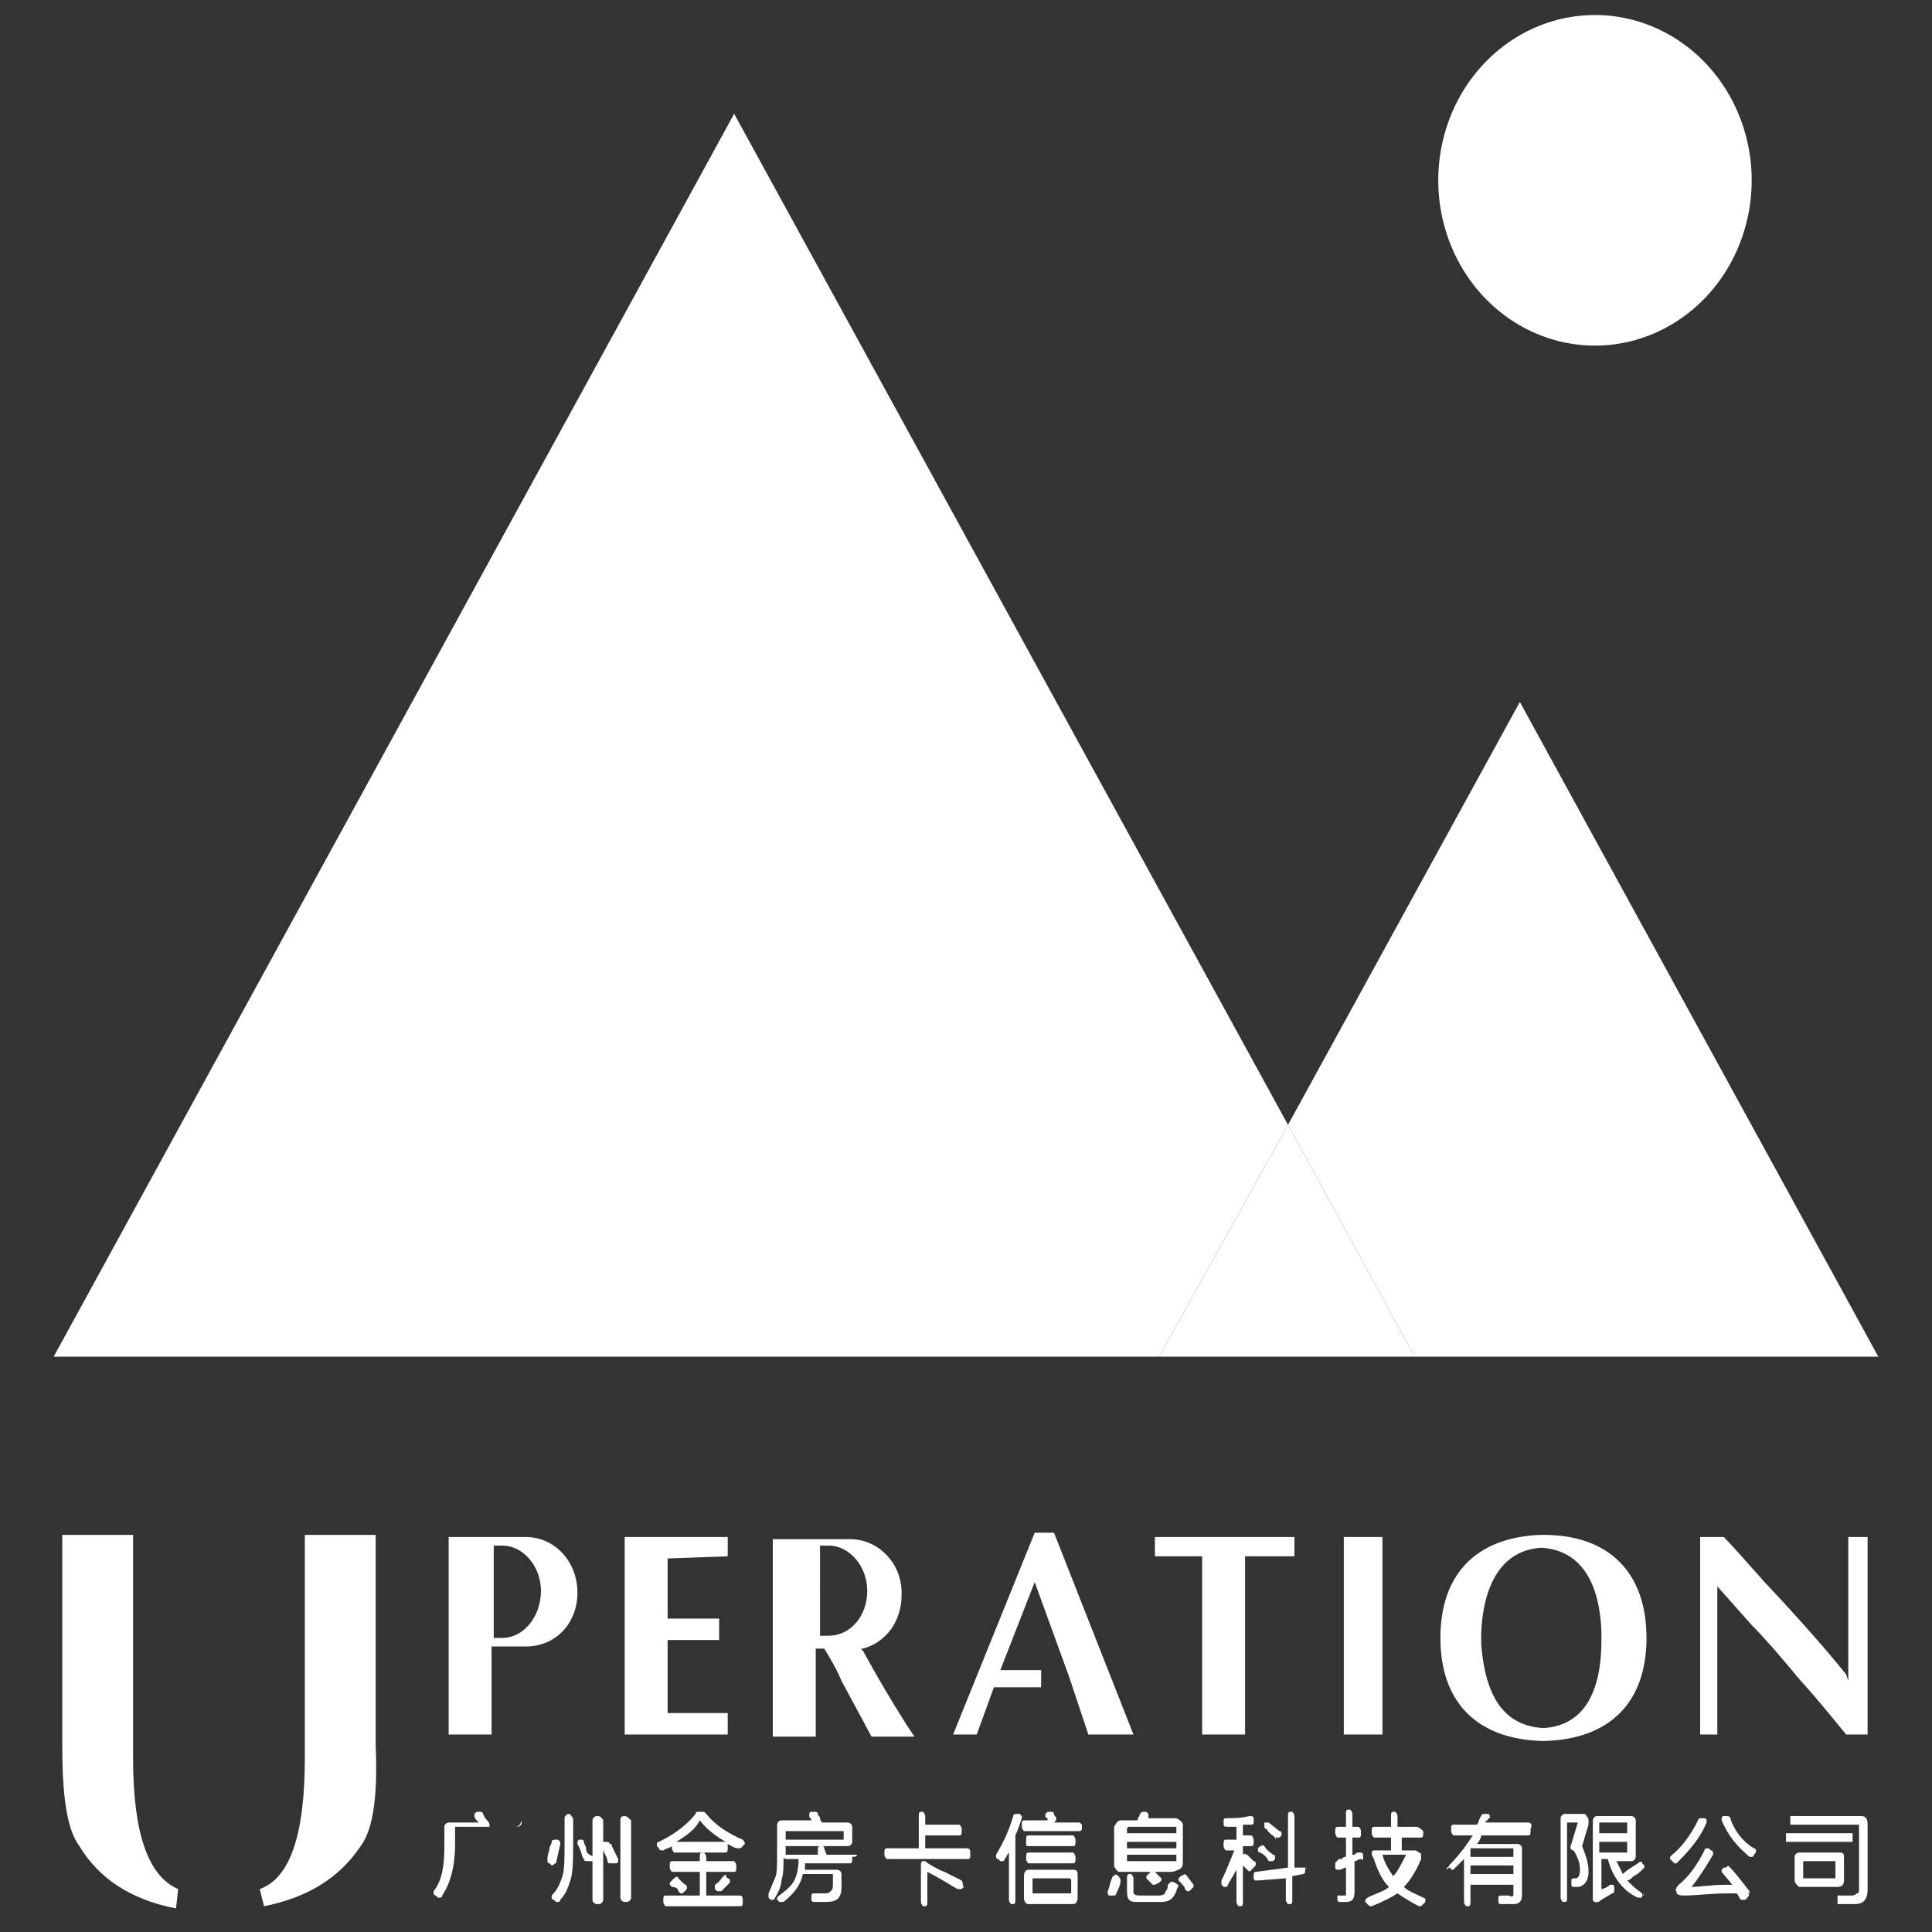 <?xml version="1.0" standalone="no"?><!DOCTYPE svg PUBLIC "-//W3C//DTD SVG 1.1//EN" "http://www.w3.org/Graphics/SVG/1.1/DTD/svg11.dtd"><svg t="1532081425736" class="icon" style="" viewBox="0 0 1024 1024" version="1.1" xmlns="http://www.w3.org/2000/svg" p-id="1372" xmlns:xlink="http://www.w3.org/1999/xlink" width="64" height="64"><rect x="0" y="0" width="1024" height="1024" fill="#333333" stroke="none"/><defs><style type="text/css"></style></defs><path d="M614.4 719.076h135.396l-67.129-122.88z" p-id="1373" fill="#ffffff"></path><path d="M805.547 372.053L682.667 596.196l67.129 122.88H995.556zM389.12 60.302L28.444 719.076h585.956l68.267-122.88z" p-id="1374" fill="#ffffff"></path><path d="M762.311 95.573a87.609 83.058 90 1 0 166.116 0 87.609 83.058 90 1 0-166.116 0Z" p-id="1375" fill="#ffffff"></path><path d="M161.564 813.511v118.329c0 40.96-7.964 63.716-23.893 69.404l2.276 9.102c22.756-4.551 39.822-14.791 51.2-31.858 6.827-9.102 9.102-27.307 7.964-53.476v-111.502h-37.547zM42.098 978.489c10.24 17.067 27.307 28.444 51.2 32.996l1.138-10.24c-15.929-6.827-23.893-29.582-23.893-69.404V813.511H32.996v111.502c0 26.169 2.276 44.373 9.102 53.476zM712.249 814.649h20.48v104.676h-20.48zM953.458 889.742c11.378 12.516 19.342 22.756 25.031 29.582h11.378v-104.676h-10.24v76.231l-1.138-3.413c-9.102-11.378-23.893-28.444-43.236-48.924-9.102-10.24-17.067-19.342-21.618-23.893h-12.516v104.676h9.102v-78.507l18.204 20.48c5.689 5.689 14.791 15.929 25.031 28.444zM436.907 873.813c3.413 5.689 6.827 11.378 9.102 17.067l15.929 29.582h22.756l-4.551-6.827c-7.964-12.516-15.929-26.169-22.756-38.684l-1.138-1.138h1.138c12.516-3.413 20.48-14.791 20.48-28.444v-1.138c0-15.929-12.516-28.444-27.307-28.444h-40.96v104.676h22.756v-46.649h4.551z m-2.276-54.613h4.551c11.378 0 20.48 11.378 20.48 23.893 0 13.653-9.102 23.893-20.48 23.893h-4.551V819.2zM306.062 844.231c0-17.067-12.516-29.582-27.307-29.582h-40.96v104.676h22.756v-46.649H278.756c15.929 0 27.307-12.516 27.307-28.444z m-39.822 23.893h-4.551V819.2h4.551c11.378 0 20.48 11.378 20.48 23.893 0 13.653-9.102 25.031-20.48 25.031zM818.062 813.511h-1.138c-34.133 1.138-53.476 20.48-53.476 54.613s19.342 53.476 53.476 54.613h2.276c34.133-1.138 53.476-20.48 53.476-54.613s-19.342-54.613-54.613-54.613z m0 102.4c-20.48-1.138-30.72-15.929-32.996-44.373v-3.413-2.276c1.138-28.444 12.516-44.373 31.858-45.511 19.342 1.138 30.72 15.929 31.858 44.373v4.551c0 30.72-11.378 45.511-30.72 46.649zM566.613 888.604l10.24 30.72h23.893l-42.098-106.951h-10.24l-43.236 106.951H517.689l9.102-25.031H551.822v-9.102h-21.618l18.204-46.649zM385.707 919.324v-11.378h-31.858v-38.684H381.156v-11.378h-27.307v-31.858l31.858-1.138v-10.24h-54.613v104.676h23.893zM686.08 814.649h-73.956v10.24h25.031v94.436h22.756v-94.436h26.169zM453.973 983.04H438.044c0-1.138-1.138-2.276-1.138-3.413 0 0 0-1.138-1.138-1.138H449.422c1.138 0 2.276-1.138 2.276-2.276v-7.964c0-1.138-1.138-2.276-2.276-2.276h-13.653s-1.138-1.138-1.138-2.276-1.138-1.138-1.138-2.276-1.138-1.138-2.276-1.138h-1.138s-1.138 0-1.138 1.138v1.138c0 1.138 1.138 1.138 1.138 2.276h-15.929c-1.138 0-2.276 1.138-2.276 2.276v15.929c0 5.689 0 10.24-1.138 12.516-1.138 2.276-2.276 5.689-3.413 7.964v2.276l1.138 1.138h1.138s1.138 0 1.138-1.138c2.276-3.413 3.413-6.827 3.413-9.102 1.138-3.413 1.138-6.827 1.138-12.516 0 1.138 1.138 1.138 1.138 1.138h6.827c0 5.689-1.138 9.102-2.276 11.378-1.138 2.276-3.413 4.551-7.964 7.964l-1.138 1.138v1.138l1.138 1.138h2.276c5.689-4.551 9.102-9.102 10.24-14.791h15.929v5.689c0 1.138 0 2.276-1.138 3.413-1.138 1.138-2.276 1.138-3.413 1.138h-5.689s-1.138 0-1.138 1.138v2.276c0 1.138 1.138 1.138 1.138 1.138h6.827c5.689 0 7.964-2.276 7.964-7.964v-4.551-2.276c0-1.138-1.138-2.276-2.276-2.276H426.667V989.867v-2.276h23.893c1.138 0 1.138-1.138 1.138-2.276v-1.138c3.413 0 2.276-1.138 2.276-1.138z m-6.827-12.516v4.551h-30.72v-4.551h30.72z m-30.72 0z m0 13.653V978.489h18.204s-1.138 0-1.138 1.138V983.04h-15.929c-1.138 0-1.138 0-1.138 1.138zM512 979.627h-21.618v-6.827h18.204c1.138 0 1.138-1.138 1.138-2.276v-1.138c0-1.138-1.138-2.276-1.138-2.276h-18.204v-4.551c0-1.138-1.138-2.276-1.138-2.276h-1.138c-1.138 0-1.138 1.138-1.138 2.276v17.067h-17.067c-1.138 0-1.138 1.138-1.138 2.276v1.138c0 1.138 1.138 2.276 1.138 2.276h43.236c1.138 0 1.138-1.138 1.138-2.276v-1.138c0-2.276-1.138-2.276-2.276-2.276zM509.724 996.693l-9.102-4.551c-3.413-1.138-9.102-4.551-10.24-5.689h-1.138c-1.138 0-1.138 1.138-1.138 2.276v19.342c0 1.138 1.138 2.276 1.138 2.276h1.138c1.138 0 1.138-1.138 1.138-2.276v-15.929c4.551 2.276 10.24 5.689 15.929 9.102h2.276l1.138-1.138c-1.138-1.138 0-1.138-1.138-3.413 0 1.138 0 1.138 0 0zM359.538 1002.382l1.138 1.138h1.138l1.138-1.138 1.138-1.138v-1.138c0-1.138-1.138-1.138-2.276-2.276l-2.276-2.276c0-1.138-1.138-1.138-2.276 0l-1.138 1.138-1.138 1.138v1.138l1.138 1.138c2.276 0 3.413 1.138 3.413 2.276zM393.671 975.076c-7.964-3.413-14.791-7.964-19.342-13.653l-1.138-1.138H369.778s-1.138 0-1.138 1.138c-4.551 5.689-10.24 10.24-19.342 14.791 0 0-1.138 0-1.138 1.138v1.138l1.138 1.138c0 1.138 1.138 1.138 2.276 1.138 1.138-1.138 3.413-1.138 4.551-2.276v1.138c0 1.138 1.138 2.276 1.138 2.276h27.307c1.138 0 1.138-1.138 1.138-2.276V978.489v-1.138c2.276 1.138 3.413 2.276 5.689 2.276 1.138 0 1.138 0 2.276-1.138l1.138-1.138s0-1.138-1.138-2.276z m-22.756-10.24c3.413 4.551 7.964 7.964 13.653 11.378H358.4c5.689-3.413 10.24-6.827 12.516-11.378zM383.431 994.418c-1.138 1.138-2.276 3.413-4.551 4.551v2.276l1.138 1.138h2.276l2.276-2.276 2.276-2.276v-1.138s0-1.138-1.138-1.138l-1.138-1.138c1.138-1.138 0-1.138-1.138 0z" p-id="1376" fill="#ffffff"></path><path d="M392.533 1004.658h-18.204v-12.516h14.791c1.138 0 1.138-1.138 1.138-2.276v-1.138c0-1.138-1.138-2.276-1.138-2.276h-14.791v-2.276c0-1.138-1.138-2.276-1.138-2.276h-1.138c-1.138 0-1.138 1.138-1.138 2.276v2.276h-14.791c-1.138 0-1.138 1.138-1.138 2.276v1.138c0 1.138 1.138 2.276 1.138 2.276h14.791v12.516h-18.204c-1.138 0-1.138 1.138-1.138 2.276v1.138c0 1.138 1.138 2.276 1.138 2.276H392.533c1.138 0 1.138-1.138 1.138-2.276v-1.138c0-2.276-1.138-2.276-1.138-2.276zM543.858 985.316c0 1.138 1.138 2.276 1.138 2.276h23.893c1.138 0 1.138-1.138 1.138-2.276v-1.138c0-1.138-1.138-2.276-1.138-2.276h-23.893c-1.138 0-1.138 1.138-1.138 3.413zM568.889 991.004h-23.893c-1.138 0-2.276 1.138-2.276 3.413v11.378c0 2.276 1.138 3.413 2.276 3.413h23.893c1.138 0 2.276-1.138 2.276-3.413v-11.378c0-2.276 0-3.413-2.276-3.413z m-1.138 12.516h-20.48v-7.964h19.342s1.138 0 1.138 1.138v6.827zM544.996 978.489h23.893c1.138 0 1.138-1.138 1.138-2.276v-1.138c0-1.138-1.138-2.276-1.138-2.276h-23.893c-1.138 0-1.138 1.138-1.138 2.276v1.138c0 2.276 0 2.276 1.138 2.276zM541.582 963.698v-1.138l-1.138-1.138h-1.138c-1.138 0-2.276 0-2.276 1.138-2.276 7.964-5.689 14.791-9.102 20.48v1.138s0 1.138 1.138 1.138l1.138 1.138h1.138s1.138 0 1.138-1.138c1.138-1.138 1.138-2.276 2.276-3.413v25.031c0 1.138 1.138 2.276 1.138 2.276h1.138c1.138 0 1.138-1.138 1.138-2.276v-34.133c1.138-2.276 2.276-5.689 3.413-9.102zM572.302 965.973h-13.653l1.138-1.138v-1.138c0-1.138-1.138-1.138-1.138-2.276s-1.138-1.138-2.276-1.138h-1.138l-1.138 1.138v1.138s0 1.138 1.138 1.138v1.138h-12.516c-1.138 0-1.138 1.138-1.138 2.276v1.138c0 1.138 1.138 2.276 1.138 2.276h29.582c1.138 0 1.138-1.138 1.138-2.276V967.111l-1.138-1.138zM626.916 987.591V967.111c0-1.138-1.138-2.276-3.413-3.413H608.711v-1.138-1.138l-1.138-1.138h-1.138c-1.138 0-1.138 0-2.276 1.138 0 0 0 1.138-1.138 2.276v1.138h-9.102c-1.138 0-2.276 1.138-3.413 3.413v20.48c0 1.138 1.138 2.276 2.276 3.413h28.444c4.551-1.138 5.689-2.276 5.689-4.551zM597.333 971.662v-2.276s0-1.138 1.138-1.138h25.031v3.413H597.333z m25.031 14.791H597.333v-3.413h26.169v3.413z m-25.031-6.827v-3.413h26.169v3.413H597.333zM629.191 994.418c-1.138-1.138-1.138-1.138 0 0l-1.138-1.138-2.276 1.138-1.138 1.138v1.138c2.276 2.276 3.413 3.413 3.413 4.551l1.138 1.138h1.138l1.138-1.138 1.138-1.138v-1.138l-3.413-4.551z" p-id="1377" fill="#ffffff"></path><path d="M612.124 998.969l2.276-1.138 1.138-1.138v-1.138l-1.138-1.138-2.276-2.276c-1.138-1.138-1.138-1.138-2.276 0l-1.138 1.138-1.138 1.138v1.138l3.413 3.413h1.138z" p-id="1378" fill="#ffffff"></path><path d="M622.364 997.831c-1.138-1.138-2.276 0-2.276 0l-1.138 1.138c0 1.138 0 2.276-1.138 3.413 0 1.138-1.138 2.276-3.413 2.276h-10.24c-1.138 0-2.276 0-3.413-1.138v-7.964c0-1.138-1.138-2.276-1.138-2.276h-1.138c-1.138 0-1.138 1.138-1.138 2.276v5.689c0 2.276 0 4.551 1.138 5.689 1.138 1.138 2.276 1.138 4.551 1.138h12.516c5.689 0 6.827-3.413 7.964-5.689 0-1.138 1.138-2.276 1.138-3.413-1.138 0-1.138-1.138-2.276-1.138zM592.782 994.418c-1.138-1.138-2.276-1.138-2.276 0 0 0-1.138 0-1.138 1.138-1.138 2.276-1.138 4.551-2.276 6.827 0 1.138 0 2.276 1.138 2.276h2.276s1.138 0 1.138-1.138c1.138-2.276 2.276-4.551 2.276-6.827 0 0 0-1.138-1.138-2.276zM675.84 973.938c0 1.138 1.138 1.138 0 0h2.276l1.138-1.138v-1.138s0-1.138-1.138-1.138l-5.689-4.551h-2.276v2.276s0 1.138 1.138 1.138c1.138 2.276 3.413 3.413 4.551 4.551zM672.427 986.453c1.138 0 1.138 0 0 0h2.276l1.138-1.138v-1.138s0-1.138-1.138-1.138c-1.138-1.138-3.413-2.276-4.551-4.551-1.138-1.138-1.138 0-2.276 0l-1.138 1.138v1.138s0 1.138 1.138 1.138c2.276 1.138 3.413 2.276 4.551 4.551z" p-id="1379" fill="#ffffff"></path><path d="M691.769 989.867h-5.689v-27.307c0-1.138-1.138-2.276-1.138-2.276h-1.138c-1.138 0-1.138 1.138-1.138 2.276V989.867l-17.067 2.276c-1.138 0-1.138 1.138-1.138 2.276v1.138s0 1.138 1.138 1.138h1.138l14.791-1.138v11.378c0 1.138 1.138 2.276 1.138 2.276h1.138c1.138 0 1.138-1.138 1.138-2.276v-12.516l5.689-1.138c1.138 0 1.138-1.138 1.138-2.276V989.867c1.138 1.138 1.138 0 0 0zM665.6 987.591s0-1.138-1.138-1.138l-3.413-3.413c-1.138 0-1.138-1.138-2.276 0V978.489h4.551c1.138 0 1.138-1.138 1.138-2.276v-1.138c0-1.138-1.138-2.276-1.138-2.276h-4.551V967.111h4.551s1.138 0 1.138-1.138v-2.276c0-1.138-1.138-1.138-2.276-1.138-4.551 1.138-9.102 1.138-12.516 1.138 0 0-1.138 0-1.138 1.138v2.276c0 1.138 1.138 1.138 2.276 1.138h4.551v6.827h-5.689c-1.138 0-1.138 1.138-1.138 2.276v1.138c0 1.138 1.138 2.276 1.138 2.276h4.551c-2.276 5.689-4.551 11.378-6.827 15.929v2.276l1.138 1.138h1.138s1.138 0 1.138-1.138c1.138-2.276 3.413-5.689 4.551-7.964v17.067c0 1.138 1.138 2.276 1.138 2.276h1.138c1.138 0 1.138-1.138 1.138-2.276v-19.342l1.138 1.138 1.138 1.138c1.138 1.138 1.138 1.138 2.276 0l1.138-1.138c1.138-1.138 1.138-1.138 1.138-2.276zM750.933 968.249h-10.24v-5.689c0-1.138-1.138-2.276-1.138-2.276h-1.138c-1.138 0-1.138 1.138-1.138 2.276v5.689h-9.102c-1.138 0-1.138 1.138-1.138 2.276v1.138c0 1.138 1.138 2.276 1.138 2.276h9.102v6.827h-9.102c-1.138 0-1.138 1.138-1.138 2.276l1.138 2.276c2.276 6.827 4.551 11.378 7.964 14.791-2.276 2.276-6.827 3.413-11.378 5.689l-1.138 1.138v1.138l1.138 1.138 1.138 1.138h1.138c5.689-2.276 10.24-4.551 13.653-6.827 3.413 2.276 6.827 4.551 11.378 6.827 1.138 0 1.138 0 2.276-1.138l1.138-1.138v-1.138s0-1.138-1.138-1.138c-4.551-2.276-7.964-3.413-10.24-5.689 3.413-3.413 6.827-9.102 9.102-14.791v-2.276s0-1.138-1.138-1.138c0 0-1.138-1.138-2.276-1.138h-6.827v-6.827h10.24c1.138 0 1.138-1.138 1.138-2.276v-1.138c-2.276-2.276-3.413-2.276-3.413-2.276z m-5.689 14.791c-2.276 4.551-4.551 9.102-6.827 11.378-2.276-3.413-4.551-6.827-5.689-11.378H745.244zM722.489 984.178c0-1.138 0-2.276-1.138-2.276h-1.138c-1.138 0-1.138 0-2.276 1.138h-1.138v-9.102h3.413c1.138 0 1.138-1.138 1.138-2.276v-1.138c0-1.138-1.138-2.276-1.138-2.276h-3.413v-6.827c0-1.138-1.138-2.276-1.138-2.276h-1.138c-1.138 0-1.138 1.138-1.138 2.276v6.827h-4.551c-1.138 0-1.138 1.138-1.138 2.276v1.138c0 1.138 1.138 2.276 1.138 2.276h4.551v10.24c-1.138 0-1.138 0-2.276 1.138-1.138 0-2.276 0-2.276 1.138-1.138 0-1.138 1.138-1.138 2.276v1.138s0 1.138 1.138 1.138h1.138c1.138 0 2.276-1.138 3.413-1.138v14.791H709.973h-1.138v2.276c0 1.138 1.138 1.138 1.138 1.138h2.276c2.276 0 3.413 0 4.551-1.138 1.138-1.138 1.138-3.413 1.138-5.689v-14.791c1.138 0 2.276-1.138 3.413-1.138 1.138 1.138 1.138 0 1.138-1.138zM810.098 965.973h-22.756s0-1.138 1.138-1.138c0 0 0-1.138 1.138-1.138v-1.138s0-1.138-1.138-1.138h-1.138c-1.138 0-2.276 0-2.276 1.138-1.138 1.138-1.138 3.413-2.276 4.551h-12.516c-1.138 0-1.138 1.138-1.138 2.276v1.138c0 1.138 1.138 2.276 1.138 2.276h10.24c-3.413 5.689-7.964 11.378-12.516 15.929 0 0 0 1.138-1.138 1.138v1.138l1.138-1.138s1.138 0 1.138 1.138h1.138l5.689-5.689v22.756c0 1.138 1.138 2.276 1.138 2.276h1.138c1.138 0 1.138-1.138 1.138-2.276v-9.102h22.756v5.689s-1.138 1.138-2.276 0h-4.551s-1.138 0-1.138 1.138v2.276c0 1.138 1.138 1.138 1.138 1.138h5.689c2.276 0 3.413 0 4.551-1.138 1.138-1.138 1.138-3.413 1.138-4.551v-23.893c0-1.138-1.138-2.276-2.276-2.276h-21.618c1.138-1.138 2.276-3.413 2.276-4.551h25.031c1.138 0 1.138-1.138 1.138-2.276v-1.138c1.138-2.276 0-3.413-1.138-3.413z m-7.964 13.653v4.551h-22.756v-4.551h22.756z m-22.756 0c1.138 0 0 0 0 0z m22.756 9.102v4.551h-22.756v-4.551h22.756zM838.542 978.489l3.413-11.378v-2.276c0-1.138 0-1.138-1.138-2.276 0-1.138-1.138-1.138-2.276-1.138h-9.102c-1.138 0-2.276 1.138-2.276 2.276v42.098c0 1.138 1.138 2.276 1.138 2.276h1.138c1.138 0 1.138-1.138 1.138-2.276v-39.822h5.689l-3.413 11.378c-1.138 2.276 0 3.413 1.138 3.413 2.276 3.413 3.413 6.827 3.413 10.24 0 3.413-1.138 4.551-2.276 4.551h-1.138s-1.138 0-1.138 1.138v2.276c0 1.138 1.138 1.138 1.138 1.138h2.276c2.276 0 5.689-2.276 5.689-7.964 0-4.551-1.138-7.964-3.413-13.653-1.138 1.138-1.138 1.138 0 0zM870.4 1003.52c-3.413-2.276-5.689-4.551-7.964-6.827 1.138 0 2.276-1.138 3.413-2.276 2.276-1.138 3.413-2.276 4.551-3.413l1.138-1.138v-1.138l-1.138-1.138c0-1.138-1.138-1.138-2.276 0-3.413 2.276-5.689 3.413-7.964 5.689l-3.413-6.827h7.964c1.138 0 2.276-1.138 2.276-2.276v-19.342c0-1.138-1.138-2.276-2.276-2.276h-18.204c-1.138 0-2.276 1.138-2.276 2.276V1006.933c0 1.138 2.276 2.276 4.551 0l5.689-3.413c1.138 0 1.138-1.138 1.138-2.276v-1.138s0-1.138-1.138-1.138h-1.138c-1.138 1.138-3.413 2.276-4.551 2.276v-15.929h3.413c2.276 9.102 7.964 17.067 15.929 20.48h1.138c1.138 0 1.138 0 1.138-1.138l1.138-1.138c-1.138 2.276-1.138 1.138-1.138 0 0 1.138 0 0 0 0z m-7.964-27.307v5.689H847.644v-5.689h14.791z m0-10.24s0 1.138 0 0v5.689H847.644v-5.689h14.791z m-13.653 0zM904.533 965.973v-1.138s0-1.138-1.138-1.138h-1.138c-1.138 0-2.276 0-2.276 1.138-3.413 6.827-7.964 13.653-13.653 18.204l-1.138 1.138v1.138l1.138 1.138 1.138 1.138h1.138c7.964-7.964 12.516-13.653 15.929-21.618zM917.049 963.698c0-1.138-1.138-1.138-2.276-1.138h-1.138s-1.138 0-1.138 1.138v1.138c3.413 7.964 7.964 13.653 14.791 19.342h1.138s1.138 0 1.138-1.138l1.138-1.138v-1.138s0-1.138-1.138-1.138c-5.689-3.413-10.24-9.102-12.516-15.929zM927.289 1002.382c-4.551-5.689-7.964-10.24-10.24-12.516-1.138-1.138-1.138-1.138-2.276 0h-1.138l-1.138 1.138v1.138l5.689 6.827h-3.413c-7.964 0-13.653 1.138-18.204 1.138 4.551-5.689 7.964-11.378 11.378-17.067v-1.138s0-1.138-1.138-1.138l-1.138-1.138c-1.138 0-2.276 0-2.276 1.138-3.413 6.827-7.964 13.653-13.653 18.204-1.138 1.138-2.276 3.413-1.138 3.413v1.138c1.138 1.138 2.276 1.138 4.551 1.138 5.689 0 13.653-1.138 23.893-1.138h3.413c1.138 1.138 1.138 2.276 2.276 3.413h2.276l1.138-1.138c1.138-1.138 1.138-2.276 0-2.276 1.138 0 1.138 0 1.138-1.138zM977.351 996.693v-12.516c0-2.276-1.138-2.276-2.276-2.276h-21.618c-1.138 0-2.276 1.138-2.276 2.276v12.516c0 1.138 1.138 2.276 2.276 3.413h20.48c2.276 0 3.413-1.138 3.413-3.413z m-4.551-1.138h-17.067v-9.102H972.8v9.102z" p-id="1380" fill="#ffffff"></path><path d="M986.453 962.56h-37.547v4.551h36.409v34.133c0 1.138 0 2.276-1.138 2.276 0 0-1.138 1.138-2.276 1.138h-7.964v4.551H983.04c3.413 0 6.827-1.138 6.827-7.964v-34.133c0-3.413-1.138-4.551-3.413-4.551z" p-id="1381" fill="#ffffff"></path><path d="M946.631 971.662h35.271v4.551h-35.271zM273.067 968.249h-13.653V967.111c0-1.138-1.138-2.276-2.276-3.413l-1.138-2.276c0-1.138-1.138-1.138-2.276-1.138h-1.138l-1.138 1.138v1.138c0 1.138 1.138 2.276 2.276 3.413h-15.929c-1.138 0-2.276 1.138-2.276 2.276v10.24c0 10.24-1.138 18.204-5.689 23.893v1.138s0 1.138 1.138 1.138l1.138 1.138h1.138s1.138 0 1.138-1.138c4.551-6.827 6.827-15.929 6.827-27.307v-9.102h32.996c1.138 0 2.276-1.138 2.276-2.276v-1.138c-1.138 3.413-2.276 3.413-3.413 3.413zM292.409 988.729s1.138 0 0 0c1.138 0 1.138-1.138 2.276-1.138l2.276-10.24v-1.138l-1.138-1.138h-1.138c-1.138 0-2.276 0-2.276 1.138s-1.138 2.276-1.138 3.413c0 1.138-1.138 3.413-1.138 5.689 0 1.138 0 2.276 1.138 2.276l1.138 1.138zM331.093 962.56c-2.276 0-2.276 1.138-2.276 2.276v40.96c0 1.138 1.138 2.276 2.276 2.276h1.138c1.138 0 2.276-1.138 2.276-2.276v-40.96c-1.138-1.138-2.276-2.276-3.413-2.276zM310.613 979.627c0-1.138-1.138-2.276-1.138-3.413 0 0 0-1.138-1.138-1.138h-1.138c-1.138 0-1.138 1.138-1.138 2.276l1.138 2.276c1.138 2.276 1.138 4.551 2.276 5.689 0 0 0 1.138 1.138 1.138H314.027c1.138 0 1.138-1.138 1.138-2.276-3.413-1.138-4.551-2.276-4.551-4.551z" p-id="1382" fill="#ffffff"></path><path d="M301.511 961.422c-1.138 0-2.276 1.138-2.276 2.276v12.516c0 7.964 0 14.791-1.138 18.204-1.138 3.413-2.276 6.827-5.689 10.24v1.138s0 1.138 1.138 1.138l1.138 1.138h1.138s1.138 0 1.138-1.138c3.413-3.413 4.551-7.964 5.689-11.378 1.138-4.551 1.138-10.24 1.138-19.342v-12.516c-1.138-1.138-1.138-2.276-2.276-2.276zM316.302 962.56c-1.138 0-2.276 1.138-2.276 2.276v42.098c0 1.138 1.138 2.276 2.276 2.276h1.138c1.138 0 2.276-1.138 2.276-2.276v-42.098c-1.138-2.276-2.276-2.276-3.413-2.276z" p-id="1383" fill="#ffffff"></path><path d="M324.267 978.489c0-1.138 0-1.138-1.138-1.138 0-1.138-1.138-1.138-2.276-1.138h-1.138l-1.138 1.138v1.138c0 1.138 0 1.138 1.138 2.276 1.138 2.276 2.276 4.551 2.276 5.689 0 0 0 1.138 1.138 1.138H326.542c1.138 0 1.138-1.138 1.138-2.276L324.267 978.489z" p-id="1384" fill="#ffffff"></path></svg>
